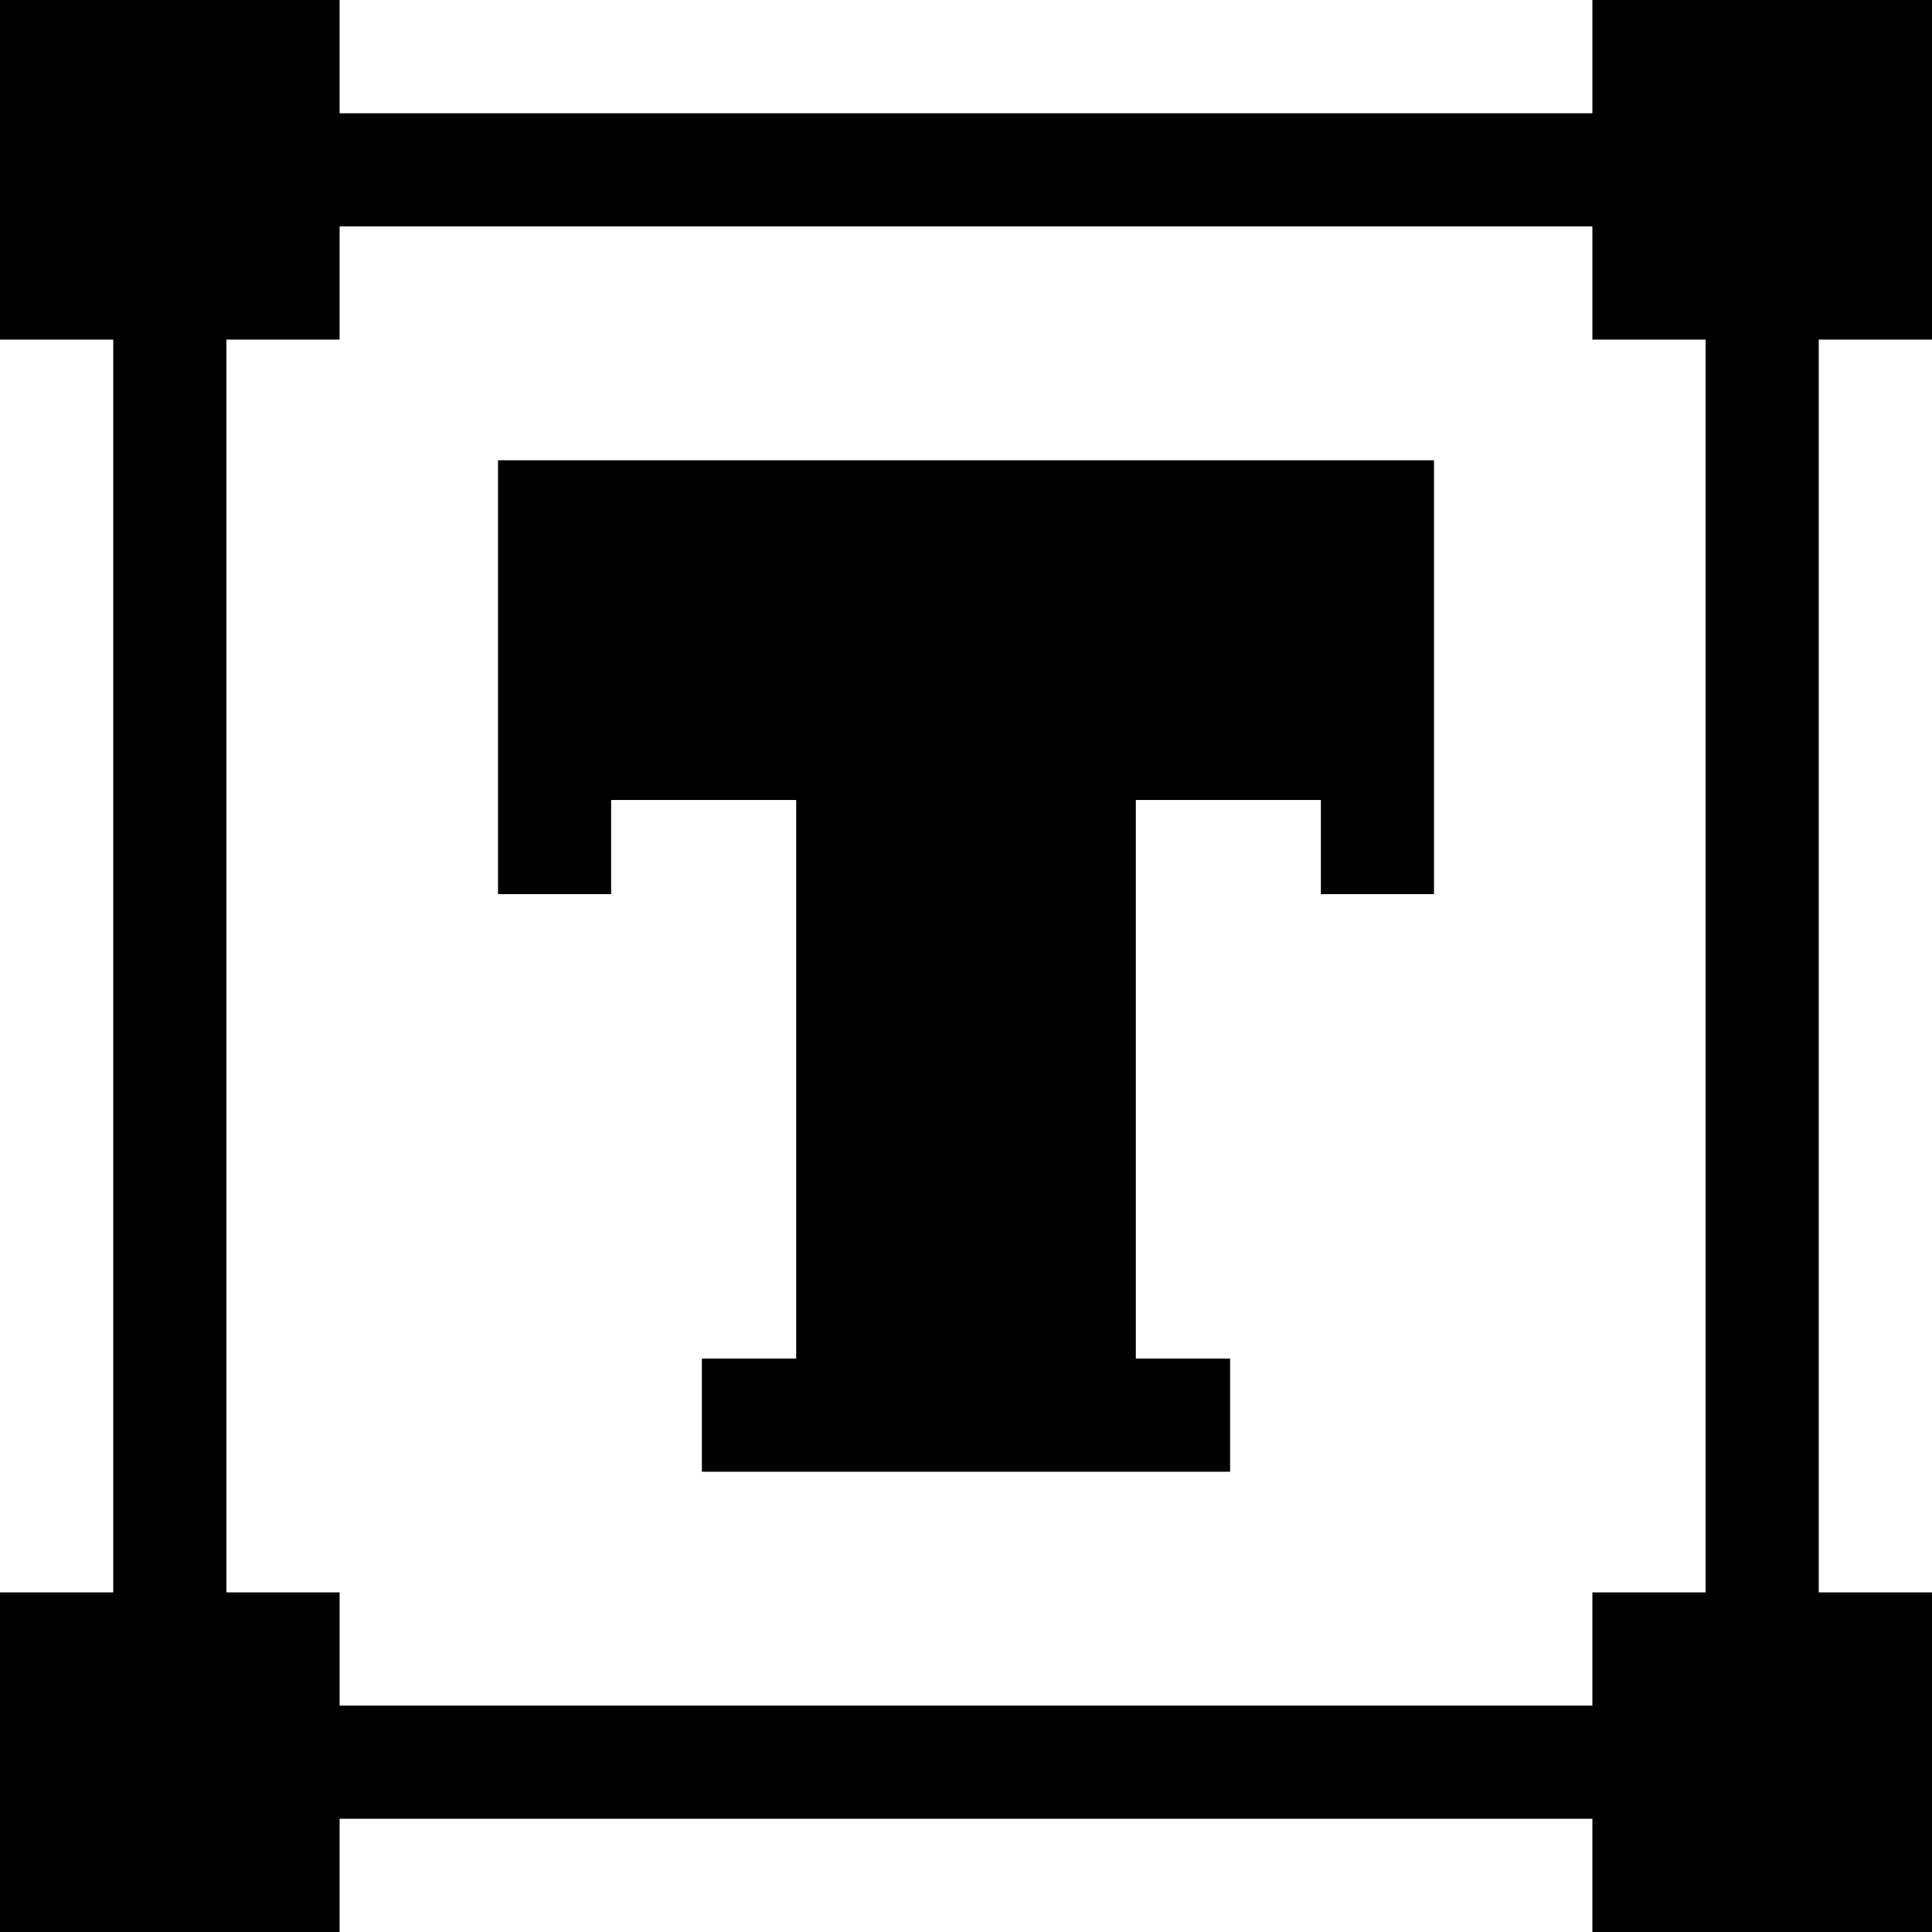 <svg id="Layer_1" enable-background="new 0 0 511.978 511.978" height="512" viewBox="0 0 511.978 511.978" width="512" xmlns="http://www.w3.org/2000/svg"><g><path d="m511.978 90.004v-90.004h-90.003v30.002h-331.971v-30.002h-90.004v90.004h30.002v331.97h-30.002v90.004h90.003v-30.002h331.971v30.002h90.003v-90.004h-30.001v-331.97zm-60.002 331.97h-30.002v30.002h-331.97v-30.002h-30.002v-331.97h30.001v-30.002h331.971v30.002h30.002z"/><path d="m131.967 236.973h30v-25.003h49.02v148.042h-25.002v30h140.008v-30h-25.002v-148.042h49.02v25.003h30v-115.007h-248.044z"/></g></svg>